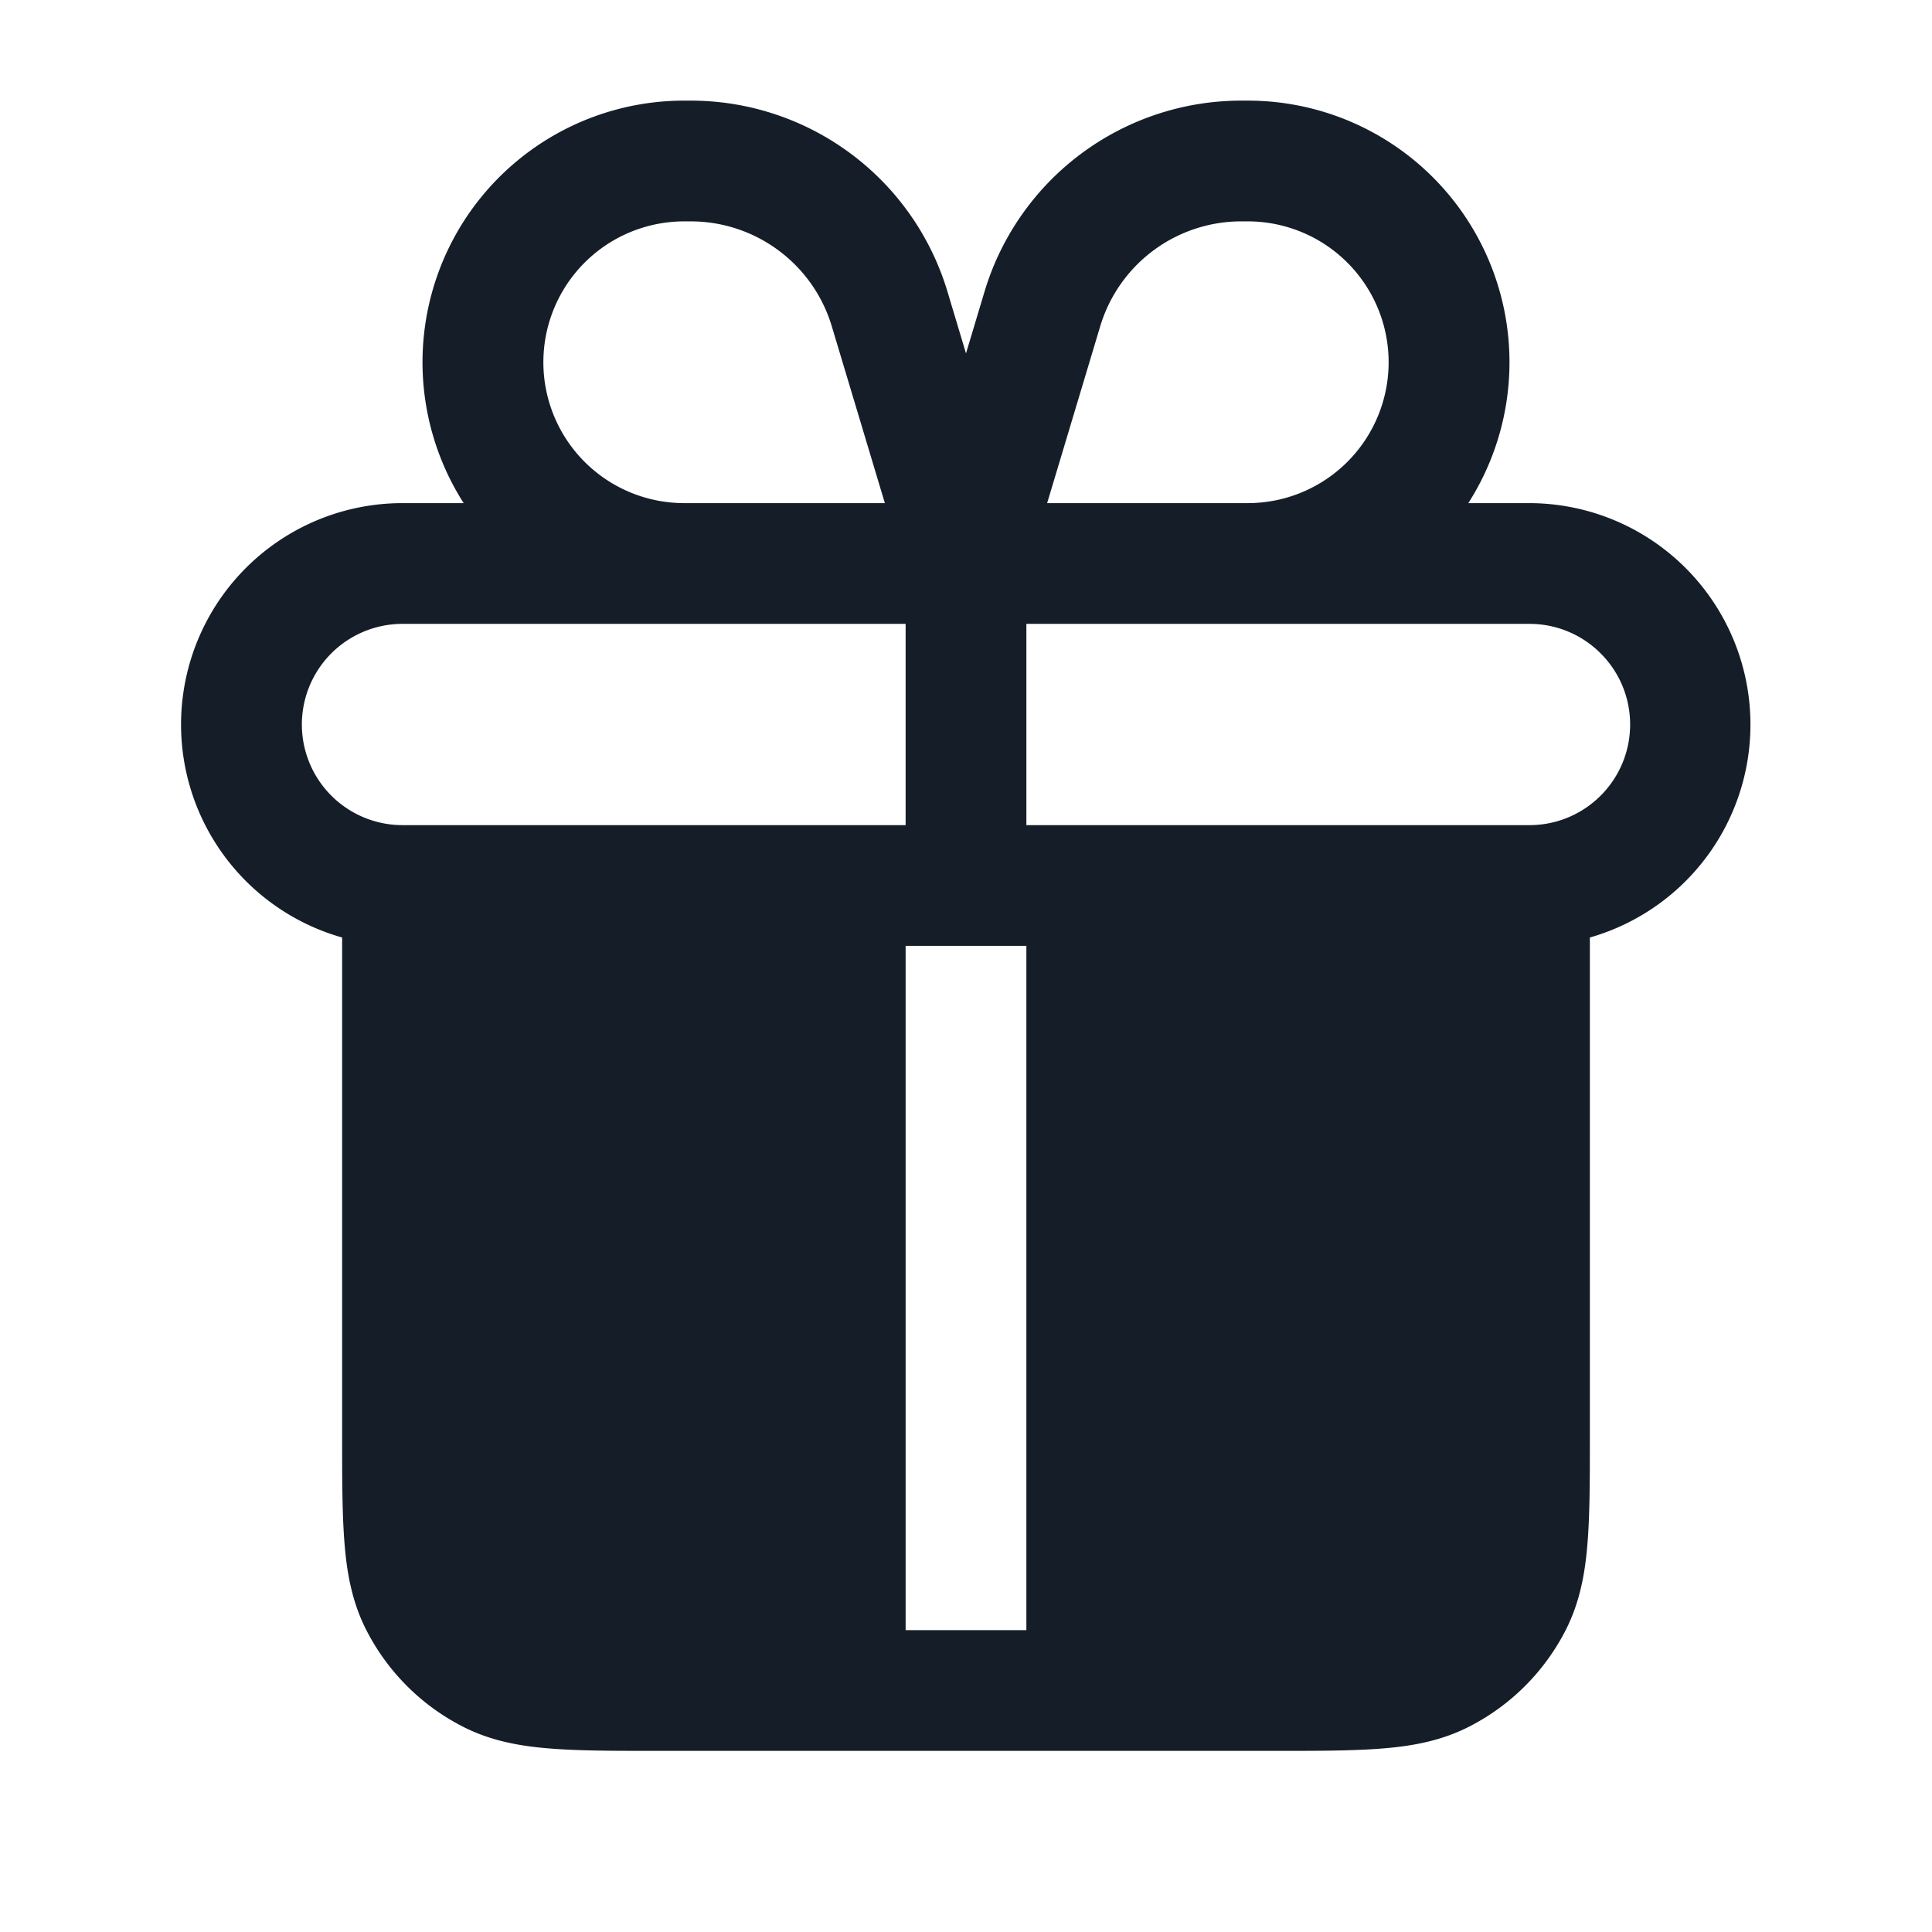 <svg viewBox="0 0 24 24" fill="none" xmlns="http://www.w3.org/2000/svg"><path fill-rule="evenodd" clip-rule="evenodd" d="M17.25 4.5a1.75 1.75 0 0 0-1.75-1.75h-.08a1.83 1.83 0 0 0-1.753 1.304l-.659 2.196H15.5a1.75 1.75 0 0 0 1.75-1.75Zm.99 1.75a3.25 3.25 0 0 0-2.74-5h-.08a3.33 3.33 0 0 0-3.19 2.373L12 4.39l-.23-.767A3.33 3.33 0 0 0 8.58 1.25H8.5a3.25 3.25 0 0 0-2.74 5H5a2.75 2.75 0 0 0-.75 5.396v6.184c0 .535 0 .98.03 1.345.03.38.098.736.27 1.073a2.75 2.75 0 0 0 1.202 1.202c.337.172.693.24 1.073.27.365.03.81.03 1.345.03h7.66c.535 0 .98 0 1.345-.03.38-.03.736-.098 1.073-.27a2.751 2.751 0 0 0 1.202-1.201c.172-.338.24-.694.27-1.074.03-.365.03-.81.03-1.345v-6.184A2.751 2.751 0 0 0 19 6.25h-.76Zm-6.99 14h1.5v-8.5h-1.5v8.5Zm0-10H5a1.25 1.25 0 1 1 0-2.5h6.25v2.5Zm9-1.25c0 .69-.56 1.25-1.25 1.25h-6.25v-2.5H19c.69 0 1.25.56 1.25 1.25Zm-9.917-4.946.659 2.196H8.5a1.75 1.75 0 1 1 0-3.5h.08c.808 0 1.521.53 1.753 1.304Z" fill="#151E28"/></svg>